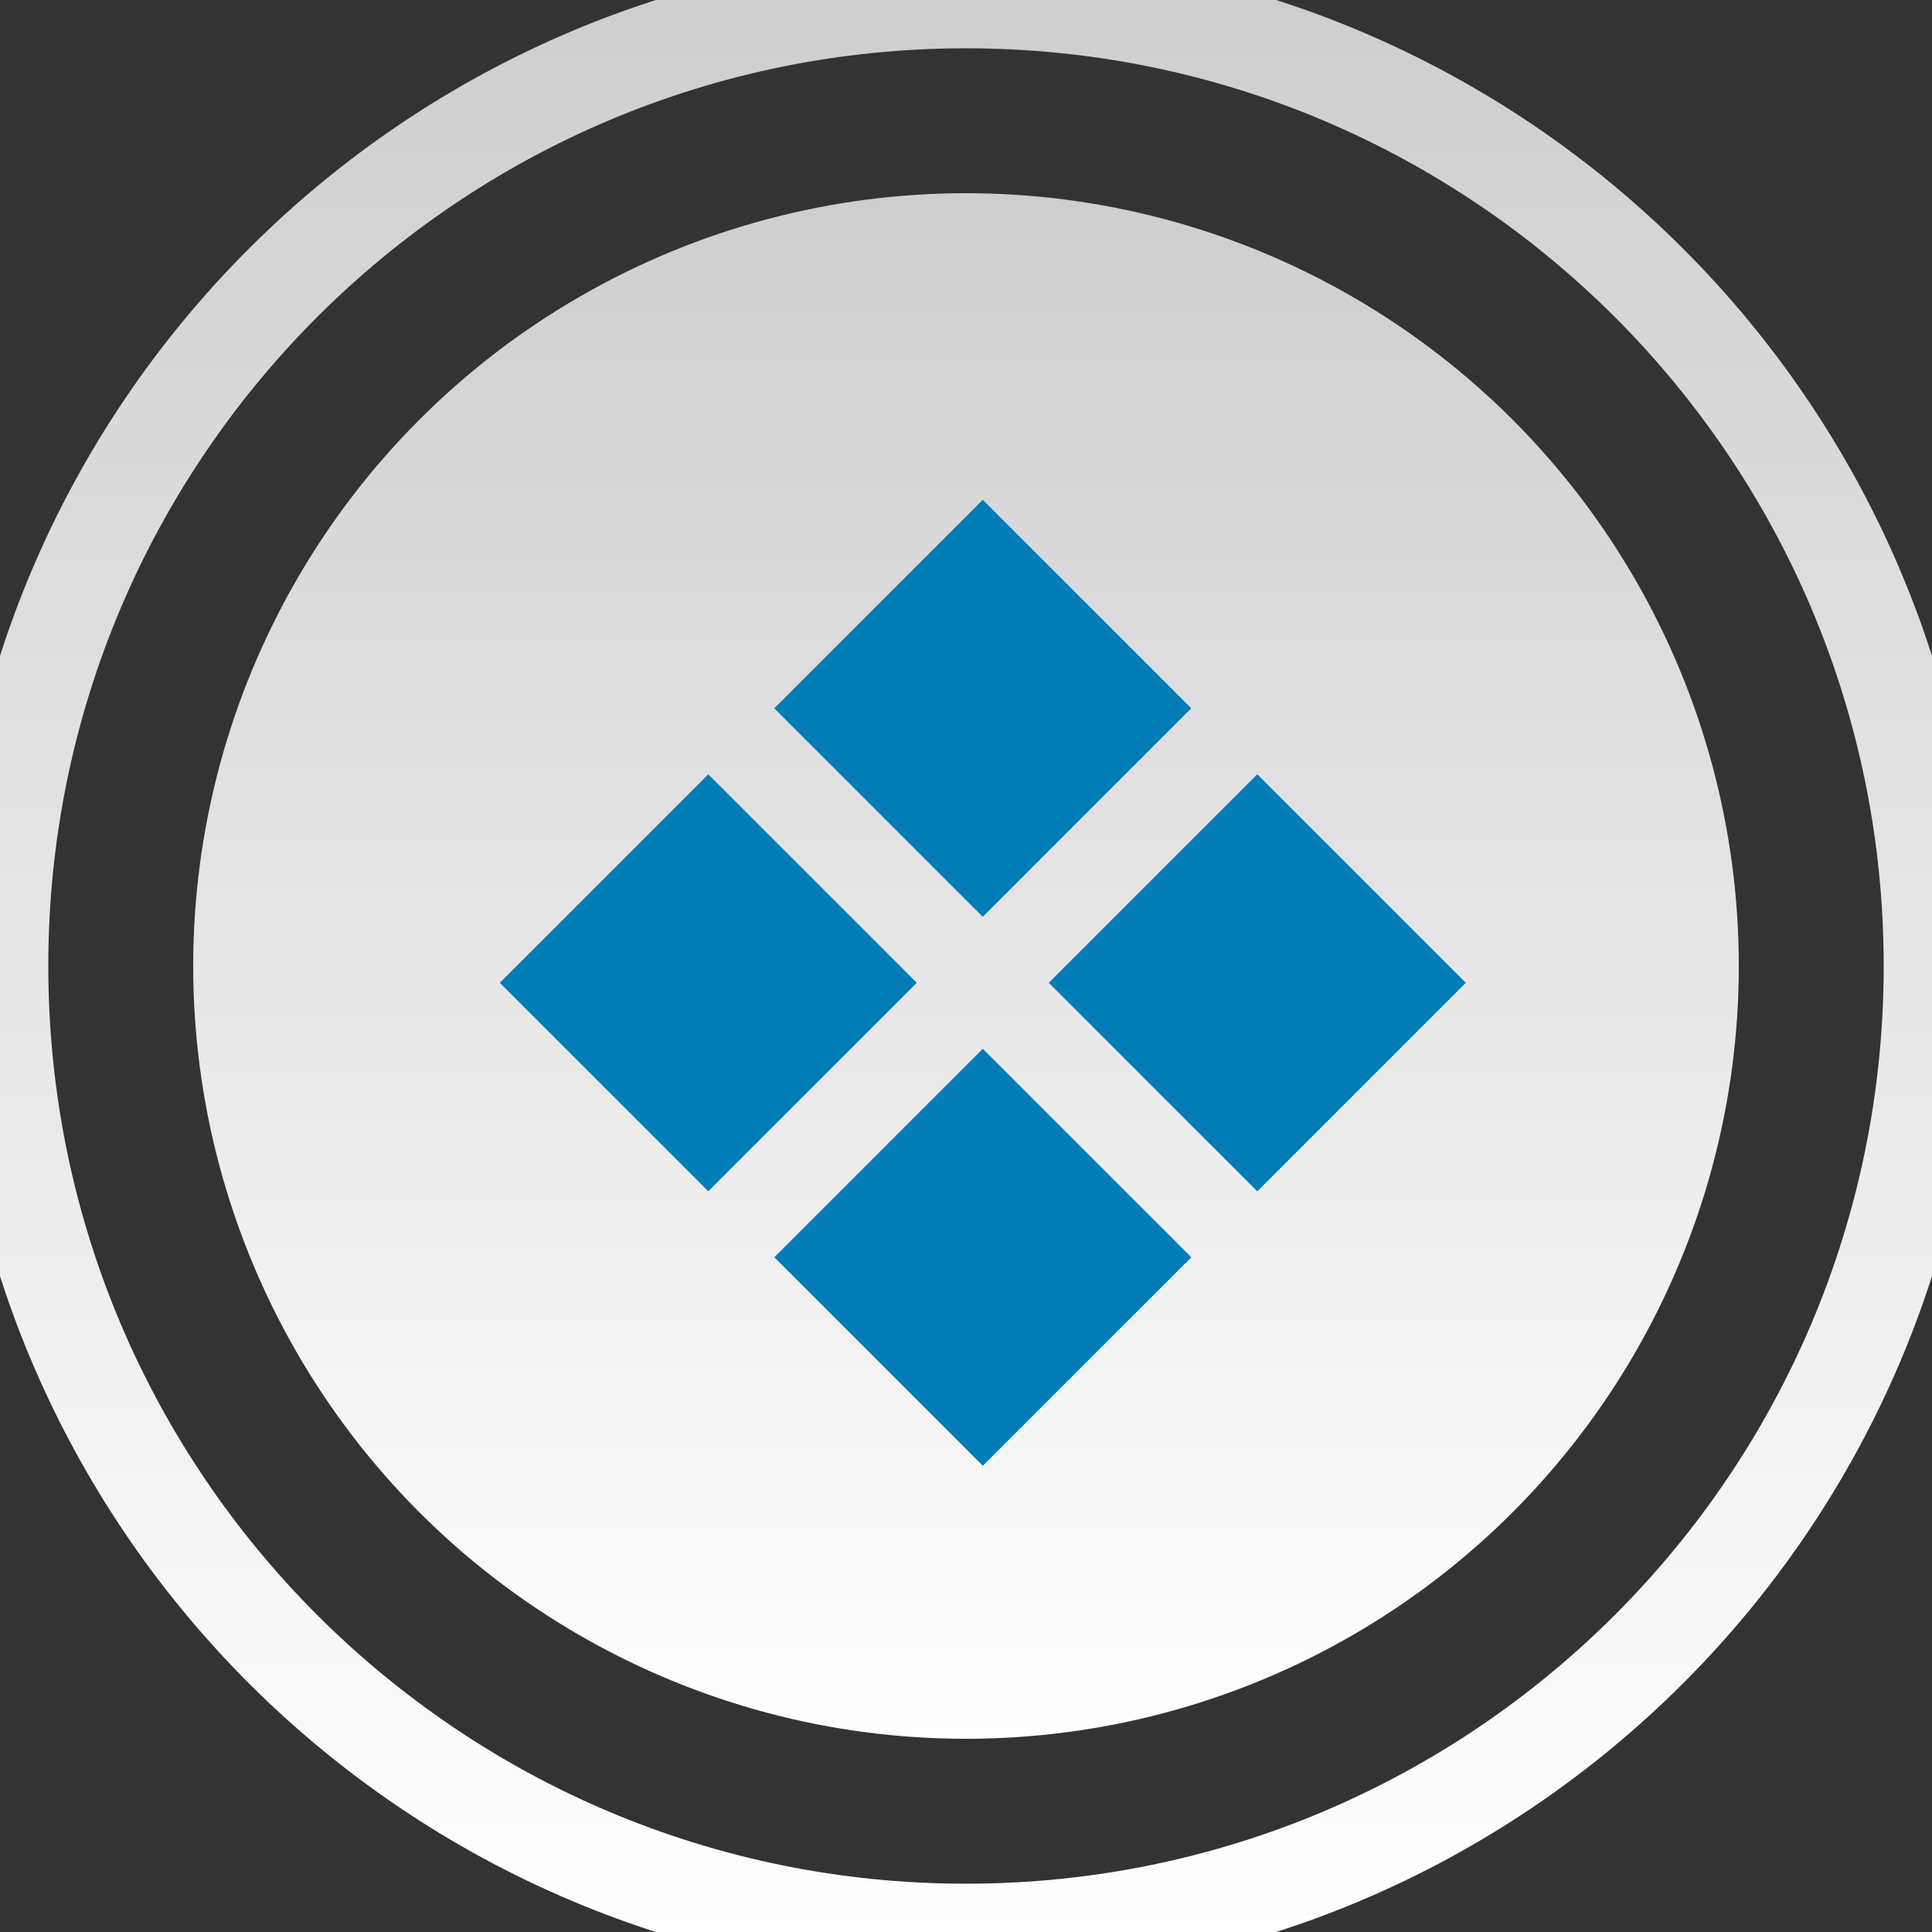 <svg width="40" height="40" viewBox="0 0 40 40" fill="none" xmlns="http://www.w3.org/2000/svg">
<rect x="0" y="0" width="40" height="40" fill="#333333" stroke="none"/>
<circle cx="20" cy="20" r="16" fill="url(#paint0_linear)"/>
<rect x="24.664" y="14.665" width="6.105" height="6.105" transform="rotate(135 24.664 14.665)" fill="#007DB7"/>
<rect x="18.981" y="20.348" width="6.105" height="6.105" transform="rotate(135 18.981 20.348)" fill="#007DB7"/>
<rect x="30.348" y="20.348" width="6.105" height="6.105" transform="rotate(135 30.348 20.348)" fill="#007DB7"/>
<rect x="24.665" y="26.031" width="6.105" height="6.105" transform="rotate(135 24.665 26.031)" fill="#007DB7"/>
<path d="M20 39C9.507 39 1 30.493 1 20H-1C-1 31.598 8.402 41 20 41V39ZM39 20C39 30.493 30.493 39 20 39V41C31.598 41 41 31.598 41 20H39ZM20 1C30.493 1 39 9.507 39 20H41C41 8.402 31.598 -1 20 -1V1ZM20 -1C8.402 -1 -1 8.402 -1 20H1C1 9.507 9.507 1 20 1V-1Z" fill="url(#paint1_linear)"/>
<defs>
<linearGradient id="paint0_linear" x1="20" y1="4" x2="20" y2="36" gradientUnits="userSpaceOnUse">
<stop stop-color="white" stop-opacity="0.76"/>
<stop offset="1" stop-color="white"/>
</linearGradient>
<linearGradient id="paint1_linear" x1="20" y1="0" x2="20" y2="40" gradientUnits="userSpaceOnUse">
<stop stop-color="white" stop-opacity="0.76"/>
<stop offset="1" stop-color="white"/>
</linearGradient>
</defs>
</svg>
